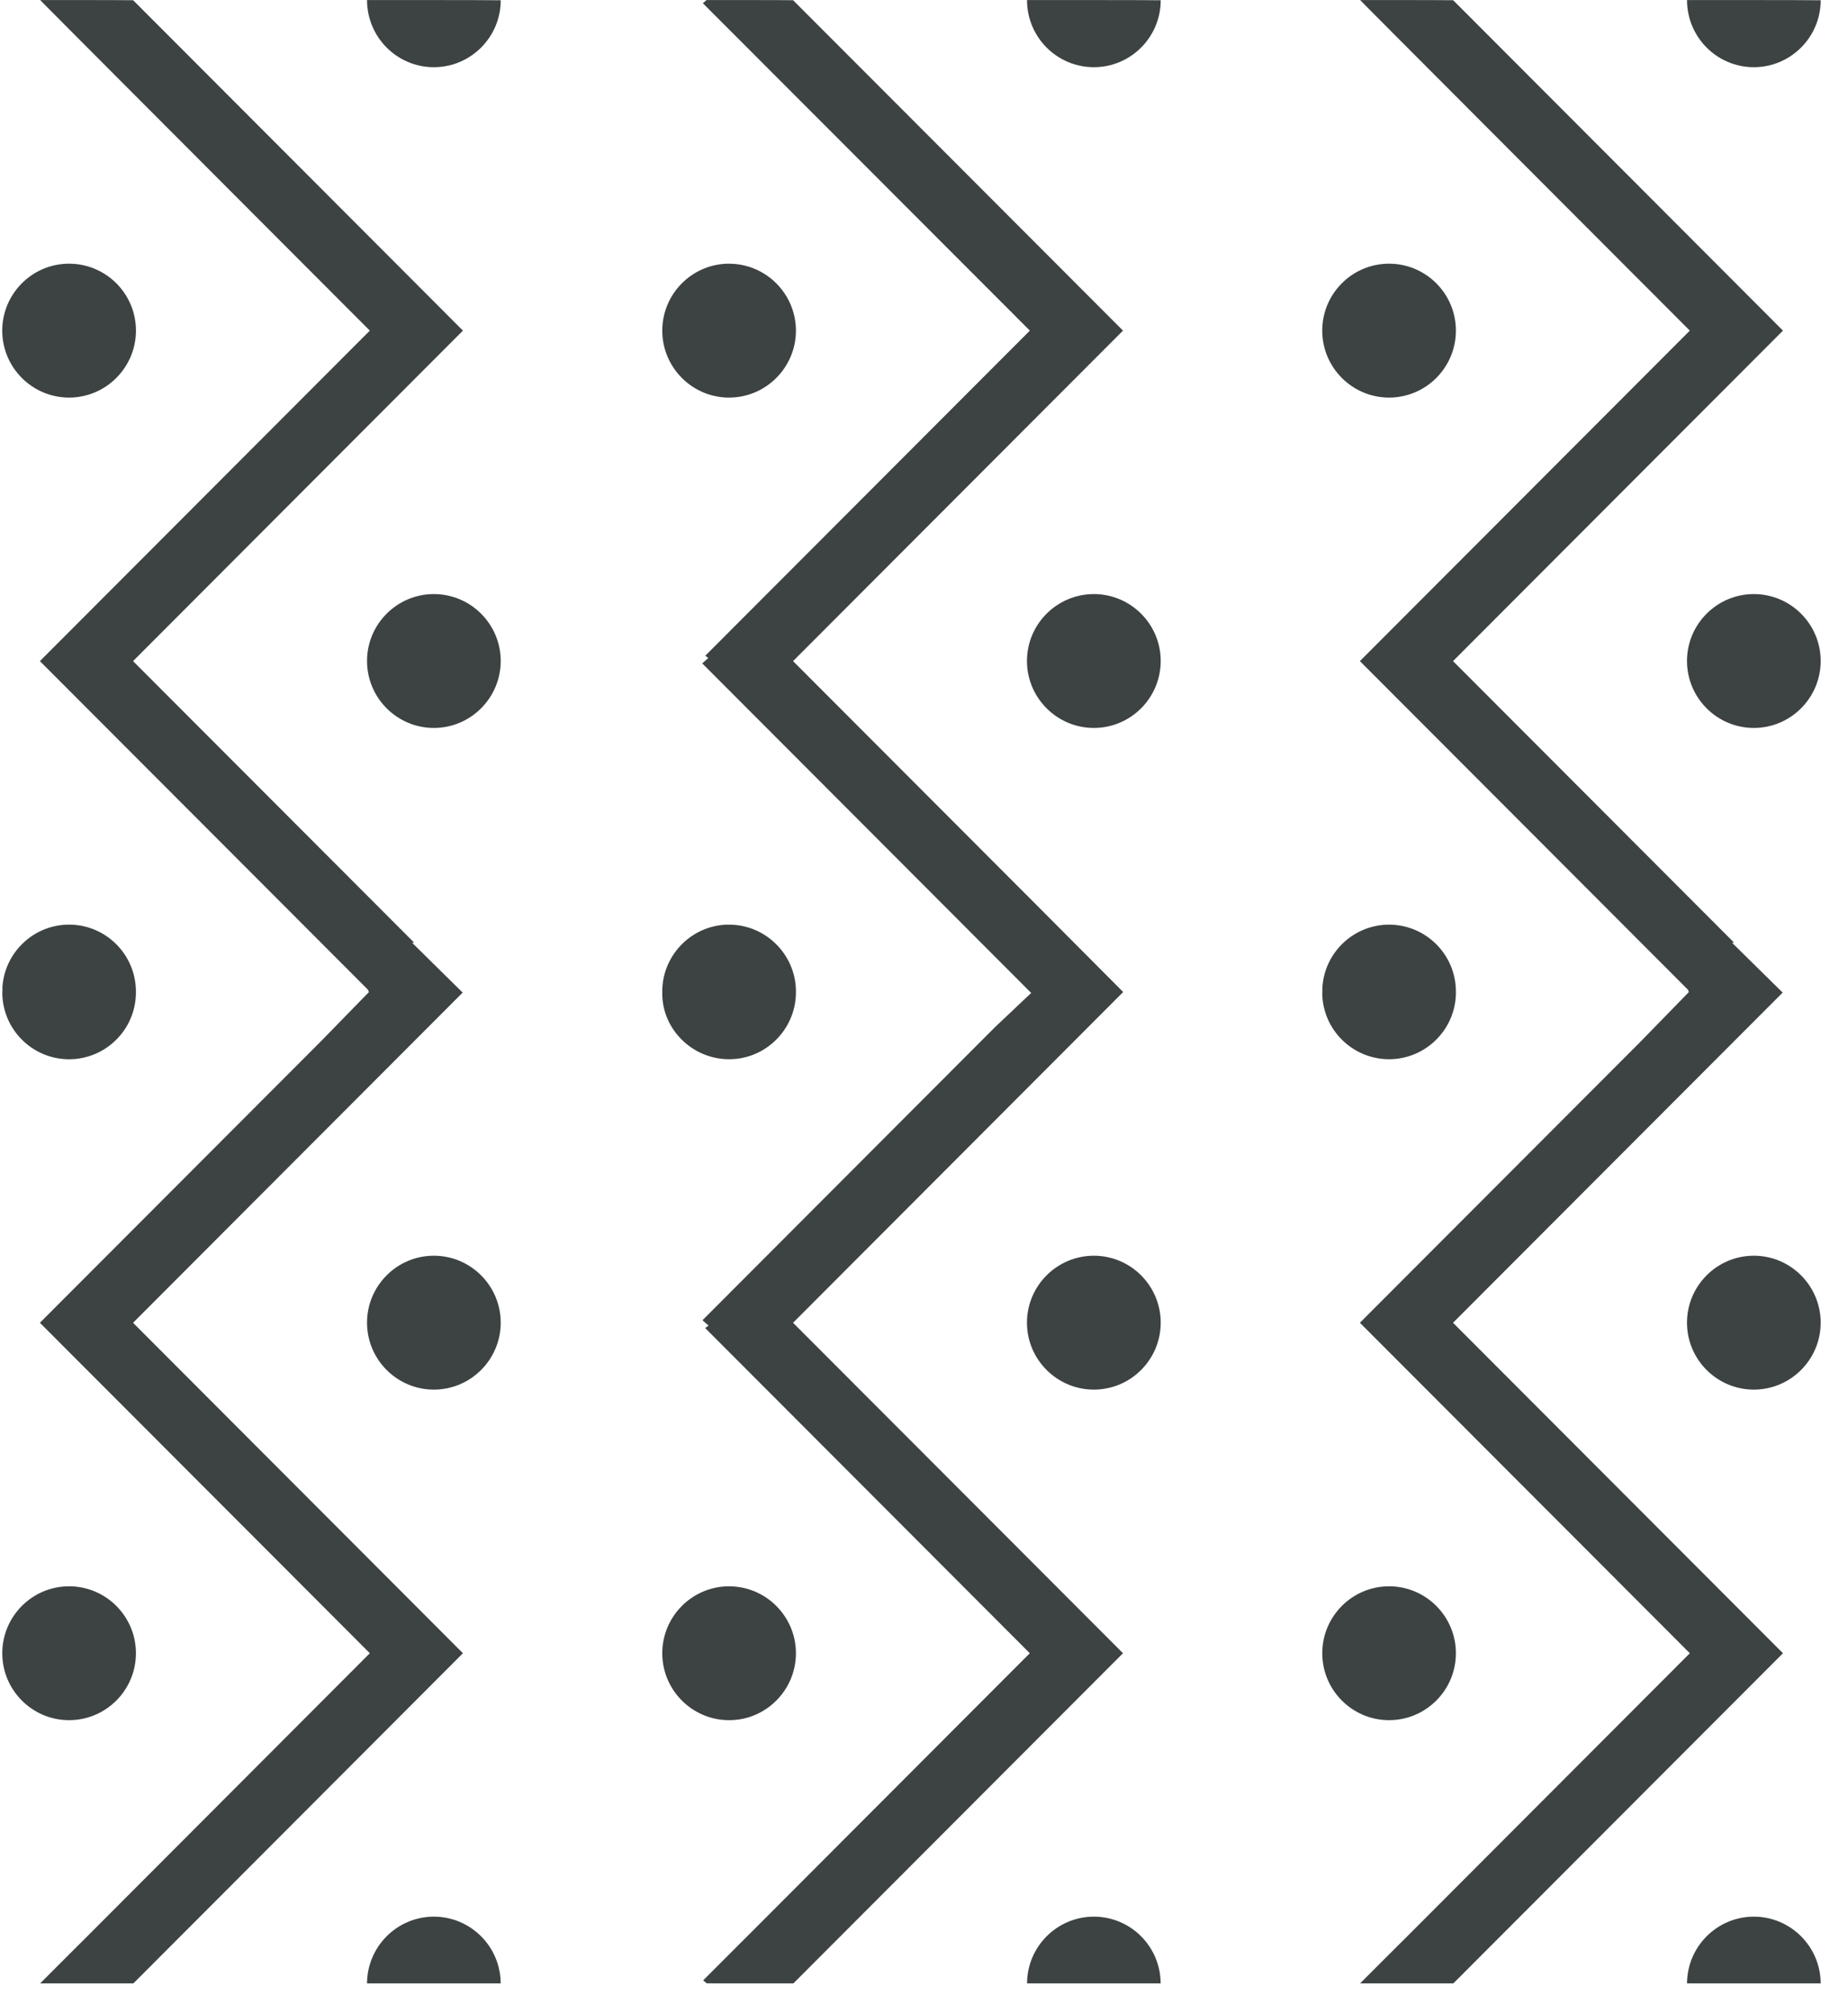 <?xml version="1.0" encoding="UTF-8"?>
<svg width="56px" height="61px" viewBox="0 0 56 61" version="1.1" xmlns="http://www.w3.org/2000/svg" xmlns:xlink="http://www.w3.org/1999/xlink">
    <title>pattern-20</title>
    <g id="1.4" stroke="none" stroke-width="1" fill="none" fill-rule="evenodd">
        <g id="pattern-20" transform="translate(0.068, 0.001)" fill="#3D4242" fill-rule="nonzero">
            <path d="M22.752,0.001 L22.845,0.001 L23.29,0.002 L23.416,0.002 L23.639,0.003 C23.839,0.004 23.968,0.005 23.966,0.006 L33.962,10.017 L23.964,20.031 L31.489,27.569 L33.968,30.058 L23.964,40.08 L33.962,50.093 L23.974,60.097 L23.292,60.097 C23.237,60.097 23.179,60.097 23.12,60.097 L21.596,60.096 L21.541,60.096 L21.347,60.095 L21.24,60.005 L21.88,59.365 L21.942,59.303 L22.243,59.002 L22.298,58.946 L22.631,58.615 L22.645,58.601 L31.138,50.093 L21.302,40.241 L21.402,40.164 L21.219,40.003 L30.078,31.128 L31.18,30.086 L21.212,20.1 L21.395,19.937 L21.305,19.867 L31.14,10.017 L21.231,0.097 L21.344,0 L22.752,0.001 Z M33.08,58.075 C34.194,58.075 35.1,58.982 35.103,60.097 L31.055,60.097 C31.058,58.982 31.965,58.075 33.08,58.075 Z M21.986,48.065 L22.038,48.066 C23.147,48.071 24.051,48.981 24.051,50.093 C24.051,51.206 23.147,52.116 22.044,52.121 L21.984,52.121 C20.887,52.099 20.001,51.198 20.001,50.093 C20.001,48.989 20.887,48.088 21.986,48.065 Z M33.08,38.048 C34.196,38.048 35.105,38.959 35.105,40.077 C35.105,41.195 34.196,42.105 33.08,42.105 C31.962,42.105 31.052,41.195 31.052,40.077 C31.052,38.959 31.962,38.048 33.08,38.048 Z M21.986,28.016 L22.036,28.017 C23.131,28.023 24.023,28.906 24.051,29.995 L24.051,30.096 C24.034,31.194 23.137,32.088 22.044,32.094 L21.984,32.094 C20.887,32.071 20.001,31.171 20.001,30.11 C20.001,30.11 20.001,30.104 20.001,30.093 L20.002,30.011 L20.001,29.982 C20.035,28.906 20.907,28.037 21.986,28.016 Z M33.08,18 C34.196,18 35.105,18.91 35.105,20.027 C35.105,21.145 34.196,22.056 33.08,22.056 C31.962,22.056 31.052,21.145 31.052,20.027 C31.052,18.91 31.962,18 33.08,18 Z M21.986,7.989 L22.036,7.99 C23.146,7.995 24.051,8.905 24.051,10.018 C24.051,11.129 23.146,12.039 22.044,12.045 L21.984,12.046 C20.887,12.023 20.001,11.122 20.001,10.018 C20.001,8.913 20.887,8.011 21.986,7.989 Z M33.079,0.001 C33.152,0.001 33.224,0.001 33.296,0.001 L33.924,0.002 C33.99,0.002 34.055,0.002 34.118,0.002 L34.472,0.003 C34.852,0.004 35.105,0.005 35.105,0.007 C35.105,1.125 34.196,2.035 33.08,2.035 C31.962,2.035 31.052,1.125 31.054,0 L33.079,0.001 Z M2.752,0.001 L3.123,0.002 C3.182,0.002 3.24,0.002 3.295,0.002 L3.599,0.003 C3.824,0.004 3.968,0.005 3.967,0.006 L13.96,10.017 L3.964,20.031 L12.484,28.564 L12.419,28.564 L13.952,30.075 L3.964,40.08 L13.96,50.093 L3.974,60.097 L1.149,60.097 C1.149,60.097 1.228,60.017 1.348,59.897 L1.553,59.692 C1.59,59.655 1.629,59.616 1.668,59.577 L2.227,59.018 C2.267,58.978 2.303,58.943 2.333,58.913 L2.402,58.844 C2.419,58.828 2.428,58.819 2.428,58.819 L11.139,50.093 L1.141,40.08 L9.661,31.547 L11.114,30.057 C11.114,30.057 11.078,30.022 11.096,30.002 L1.141,20.031 L11.139,10.017 C11.139,10.017 11.127,10.006 11.105,9.983 L11.007,9.885 L10.973,9.851 L10.75,9.628 C10.644,9.521 10.518,9.395 10.374,9.252 L9.897,8.773 C9.722,8.598 9.533,8.409 9.332,8.208 L8.915,7.79 C8.556,7.43 8.169,7.043 7.766,6.639 L7.276,6.148 C5.952,4.821 4.517,3.383 3.368,2.231 L2.952,1.813 C2.55,1.41 2.196,1.055 1.91,0.768 L1.648,0.504 C1.472,0.327 1.337,0.192 1.252,0.106 L1.175,0.027 C1.157,0.01 1.148,0 1.149,0 L2.56,0.001 C2.624,0.001 2.688,0.001 2.752,0.001 Z M13.079,58.075 C14.194,58.075 15.1,58.982 15.104,60.097 L11.054,60.097 C11.059,58.982 11.965,58.075 13.079,58.075 Z M2.025,48.065 C3.143,48.065 4.051,48.975 4.051,50.093 C4.051,51.212 3.143,52.121 2.025,52.121 C0.909,52.121 0.001,51.212 0.001,50.093 C0.001,48.975 0.909,48.065 2.025,48.065 Z M13.079,38.048 C14.196,38.048 15.105,38.959 15.105,40.077 C15.105,41.195 14.196,42.105 13.079,42.105 C11.963,42.105 11.054,41.195 11.054,40.077 C11.054,38.959 11.963,38.048 13.079,38.048 Z M2.025,28.016 C3.126,28.016 4.024,28.9 4.05,29.996 L4.05,30.118 C4.024,31.213 3.126,32.095 2.025,32.095 C0.922,32.095 0.022,31.206 0.002,30.105 C0.002,30.105 0.01,29.956 0.004,29.925 C0.066,28.862 0.95,28.016 2.025,28.016 Z M13.079,18 C14.196,18 15.105,18.91 15.105,20.027 C15.105,21.145 14.196,22.056 13.079,22.056 C11.963,22.056 11.054,21.145 11.054,20.027 C11.054,18.91 11.963,18 13.079,18 Z M2.025,7.989 C3.142,7.989 4.052,8.898 4.052,10.017 C4.05,11.135 3.141,12.046 2.025,12.046 C0.908,12.046 0,11.135 0,10.017 C0,8.898 0.91,7.989 2.025,7.989 Z M13.079,0.001 C13.151,0.001 13.224,0.001 13.296,0.001 L13.924,0.002 C13.99,0.002 14.055,0.002 14.118,0.002 L14.472,0.003 C14.851,0.004 15.105,0.005 15.105,0.007 C15.105,1.125 14.196,2.035 13.079,2.035 C11.963,2.035 11.054,1.125 11.054,0 L13.079,0.001 Z M42.752,0.001 L43.123,0.002 C43.182,0.002 43.24,0.002 43.295,0.002 L43.599,0.003 C43.824,0.004 43.969,0.005 43.968,0.006 L53.961,10.017 L43.963,20.031 L52.482,28.564 L52.417,28.564 L53.952,30.075 L43.963,40.08 L53.961,50.093 L43.973,60.097 L41.148,60.097 L41.552,59.692 C41.627,59.617 41.707,59.537 41.787,59.457 L42.227,59.018 C42.267,58.978 42.303,58.943 42.332,58.913 L42.402,58.844 C42.419,58.828 42.428,58.819 42.428,58.819 L51.139,50.093 L41.141,40.08 L49.66,31.547 L51.112,30.057 C51.112,30.057 51.077,30.022 51.096,30.002 L41.141,20.031 L51.139,10.017 L50.85,9.728 C50.819,9.697 50.786,9.663 50.75,9.628 L50,8.876 C49.797,8.674 49.573,8.449 49.332,8.208 L48.915,7.79 C48.341,7.214 47.694,6.567 47.026,5.898 L46.268,5.138 C46.183,5.053 46.099,4.968 46.014,4.884 L45.507,4.376 L45.006,3.874 C44.676,3.542 44.352,3.218 44.041,2.906 L43.586,2.45 C43.512,2.376 43.439,2.303 43.367,2.231 L42.951,1.813 C42.884,1.746 42.818,1.68 42.754,1.616 L42.387,1.247 C42.292,1.152 42.202,1.062 42.116,0.976 L41.874,0.732 C41.722,0.58 41.591,0.448 41.483,0.34 L41.34,0.195 C41.215,0.069 41.147,0 41.148,0 L42.56,0.001 C42.624,0.001 42.688,0.001 42.752,0.001 Z M53.079,58.075 C54.192,58.075 55.1,58.982 55.104,60.097 L51.054,60.097 C51.059,58.982 51.965,58.075 53.079,58.075 Z M42.025,48.065 C43.142,48.065 44.05,48.975 44.05,50.093 C44.05,51.212 43.142,52.121 42.025,52.121 C40.908,52.121 40.001,51.212 40.001,50.093 C40.001,48.975 40.908,48.065 42.025,48.065 Z M53.079,38.048 C54.195,38.048 55.104,38.959 55.104,40.077 C55.104,41.195 54.195,42.105 53.079,42.105 C51.962,42.105 51.053,41.195 51.053,40.077 C51.053,38.959 51.962,38.048 53.079,38.048 Z M42.025,28.017 C43.125,28.017 44.024,28.899 44.049,29.994 L44.05,30.119 C44.022,31.212 43.124,32.094 42.025,32.094 C40.921,32.094 40.02,31.206 40,30.105 C40,30.105 40.009,29.956 40.004,29.925 C40.066,28.861 40.949,28.017 42.025,28.017 Z M53.079,18 C54.195,18 55.104,18.91 55.104,20.027 C55.104,21.145 54.195,22.056 53.079,22.056 C51.962,22.056 51.053,21.145 51.053,20.027 C51.053,18.91 51.962,18 53.079,18 Z M42.025,7.989 C43.142,7.989 44.05,8.898 44.05,10.017 C44.05,11.135 43.142,12.046 42.025,12.046 C40.908,12.046 40,11.135 40,10.017 C40,8.898 40.908,7.989 42.025,7.989 Z M53.079,0.001 C53.152,0.001 53.224,0.001 53.296,0.001 L53.924,0.002 C53.99,0.002 54.055,0.002 54.118,0.002 L54.471,0.003 C54.851,0.004 55.104,0.005 55.104,0.007 C55.104,1.125 54.195,2.035 53.079,2.035 C51.962,2.035 51.053,1.125 51.054,0 L53.079,0.001 Z" id="20"></path>
        </g>
    </g>
</svg>